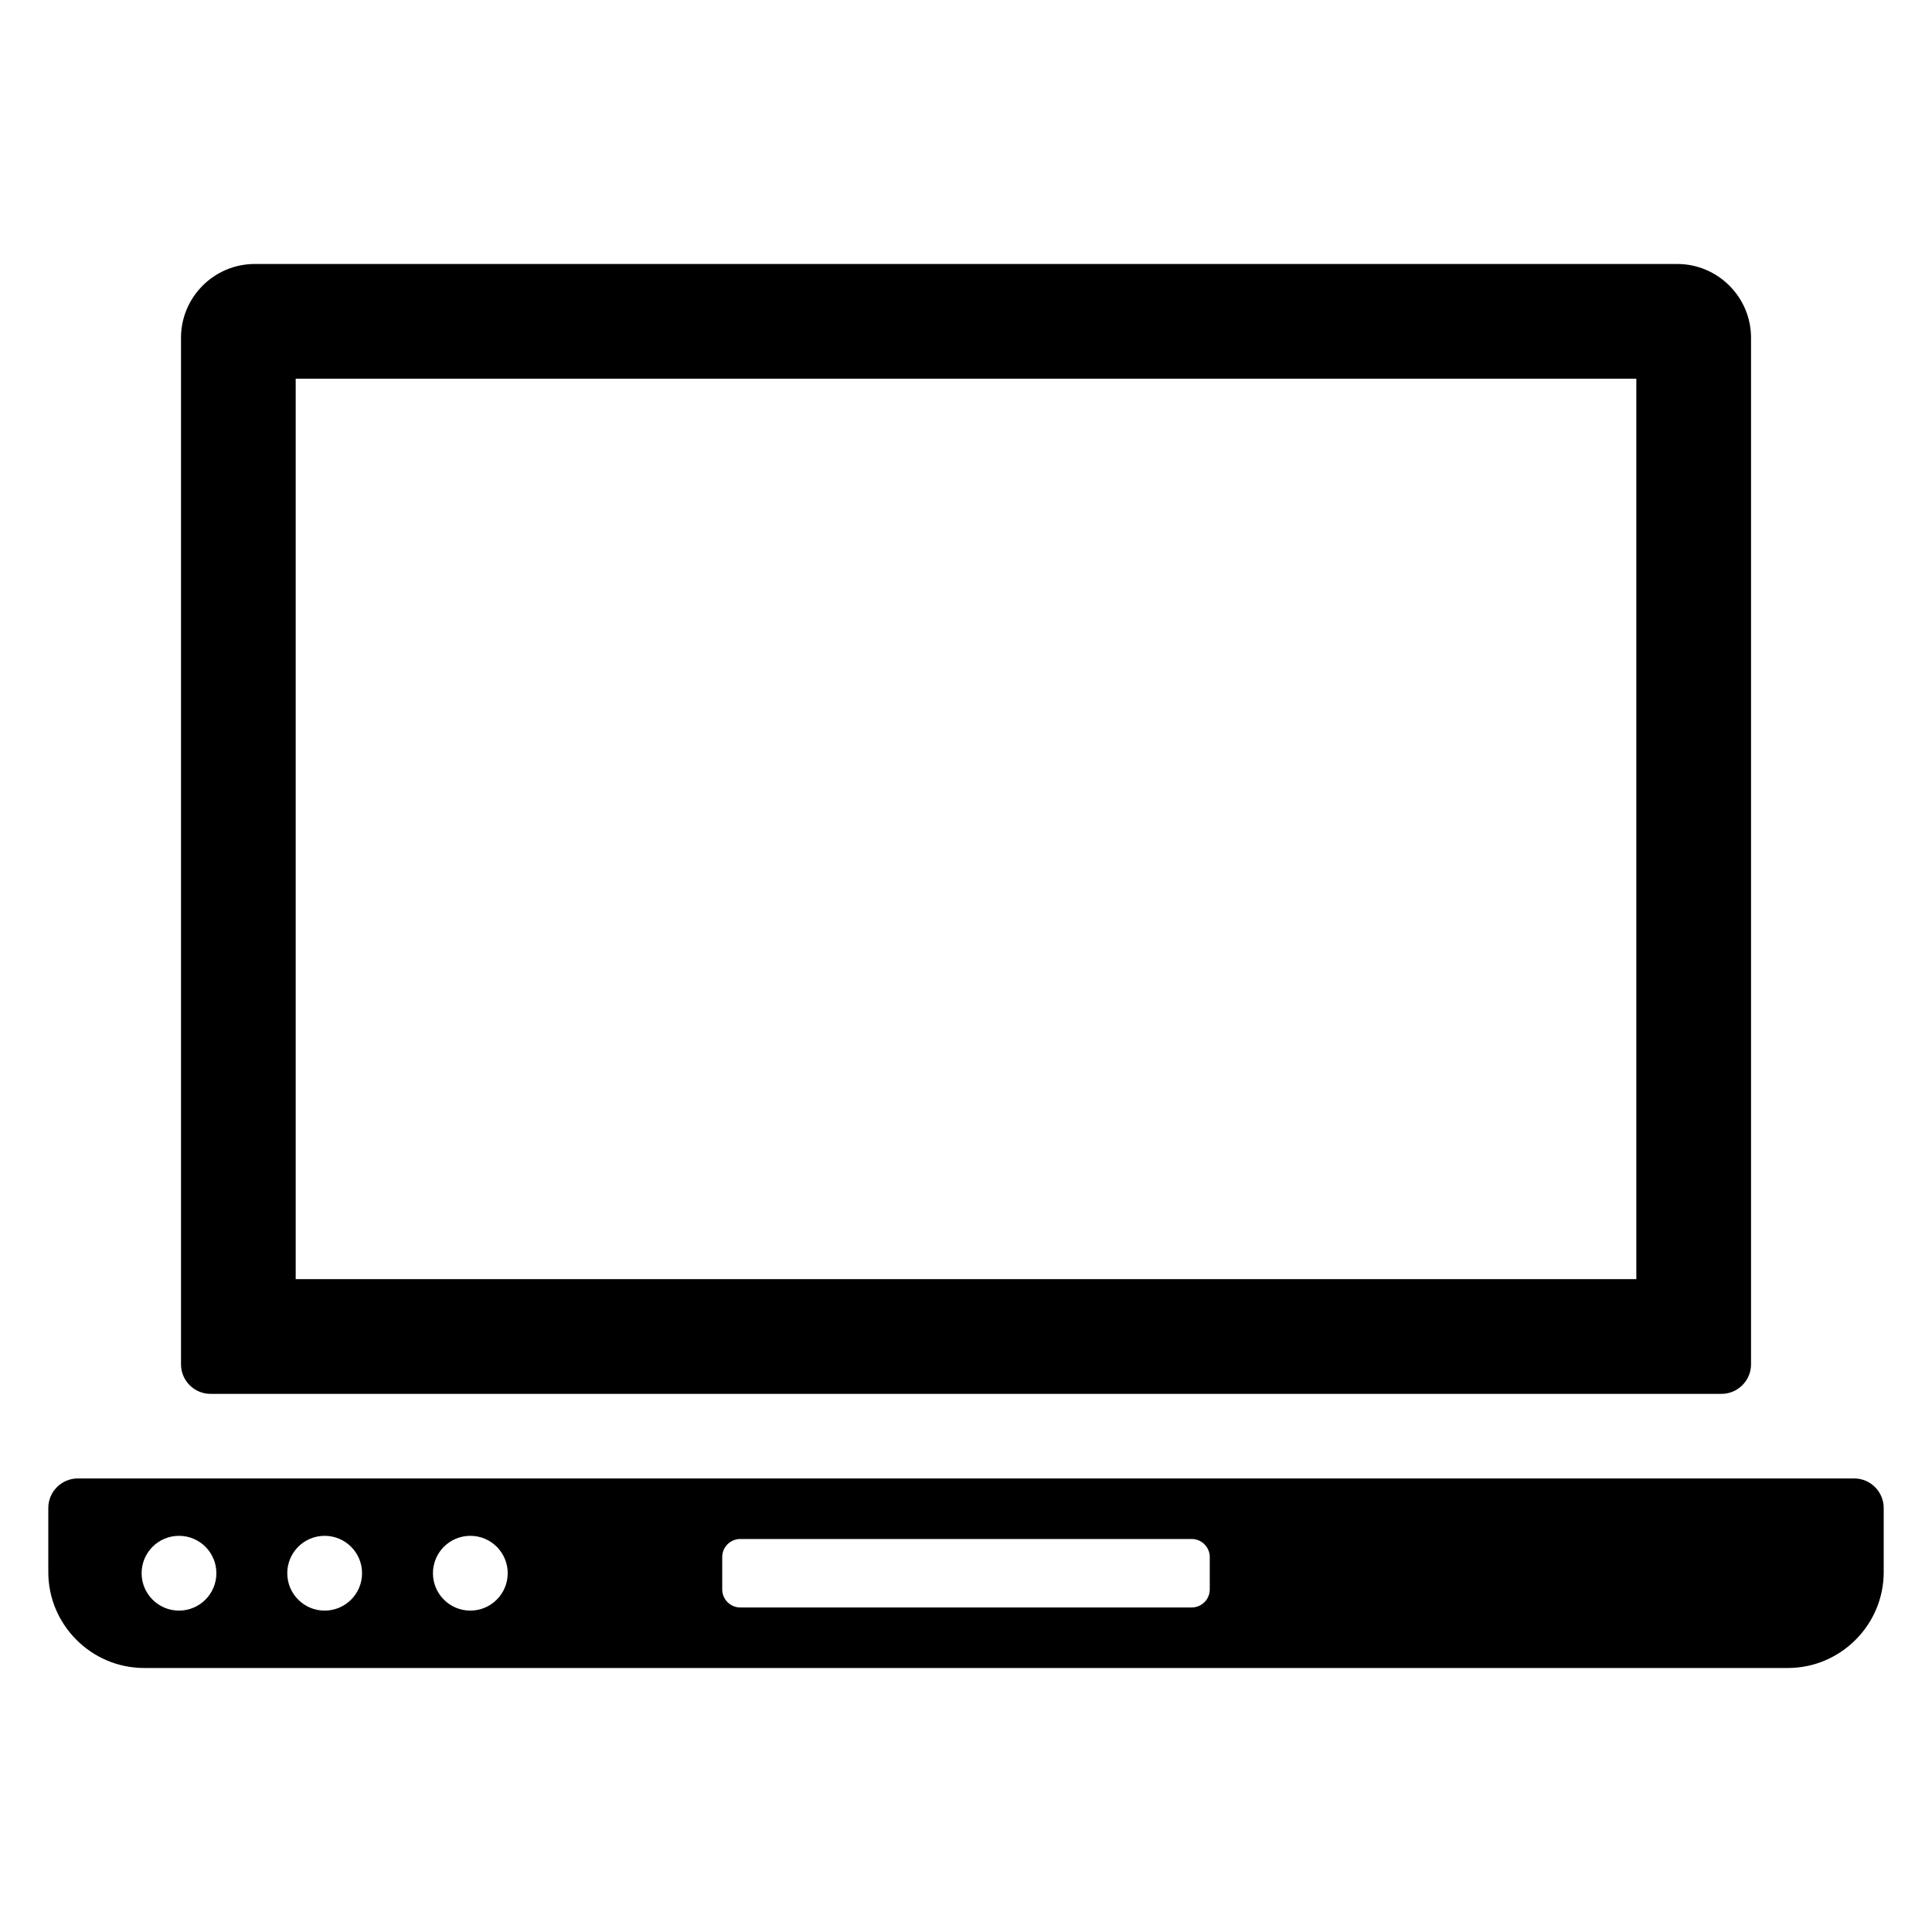 <svg xmlns="http://www.w3.org/2000/svg" xmlns:xlink="http://www.w3.org/1999/xlink" version="1.1" x="0px" y="0px" viewBox="0 0 100 100" style="enable-background:new 0 0 100 100;" xml:space="preserve"><g><path d="M10.894,72.146h78.212c0.84,0,1.527-0.687,1.527-1.526V55.368v-7.621V17.479c0-2.099-1.718-3.815-3.816-3.815H13.183   c-2.099,0-3.814,1.717-3.814,3.815v30.268v7.621v15.251C9.368,71.459,10.055,72.146,10.894,72.146z M15.305,55.368v-7.621V19.602   h69.391v28.146v7.621v10.84H15.305V55.368z"></path><path d="M95.974,76.524H4.026c-0.84,0-1.526,0.687-1.526,1.526v3.325c0,2.728,2.232,4.96,4.96,4.96h85.08   c2.728,0,4.96-2.232,4.96-4.96v-3.325C97.5,77.211,96.813,76.524,95.974,76.524z M9.265,83.365c-1.068,0-1.935-0.867-1.935-1.936   s0.866-1.935,1.935-1.935s1.935,0.866,1.935,1.935S10.333,83.365,9.265,83.365z M16.804,83.365c-1.068,0-1.935-0.867-1.935-1.936   s0.866-1.935,1.935-1.935s1.936,0.866,1.936,1.935S17.872,83.365,16.804,83.365z M24.344,83.365c-1.068,0-1.935-0.867-1.935-1.936   s0.866-1.935,1.935-1.935s1.935,0.866,1.935,1.935S25.412,83.365,24.344,83.365z M62.617,82.268c0,0.514-0.42,0.934-0.934,0.934   H38.316c-0.514,0-0.934-0.42-0.934-0.934v-1.676c0-0.514,0.42-0.934,0.934-0.934h23.367c0.514,0,0.934,0.42,0.934,0.934V82.268z"></path></g></svg>